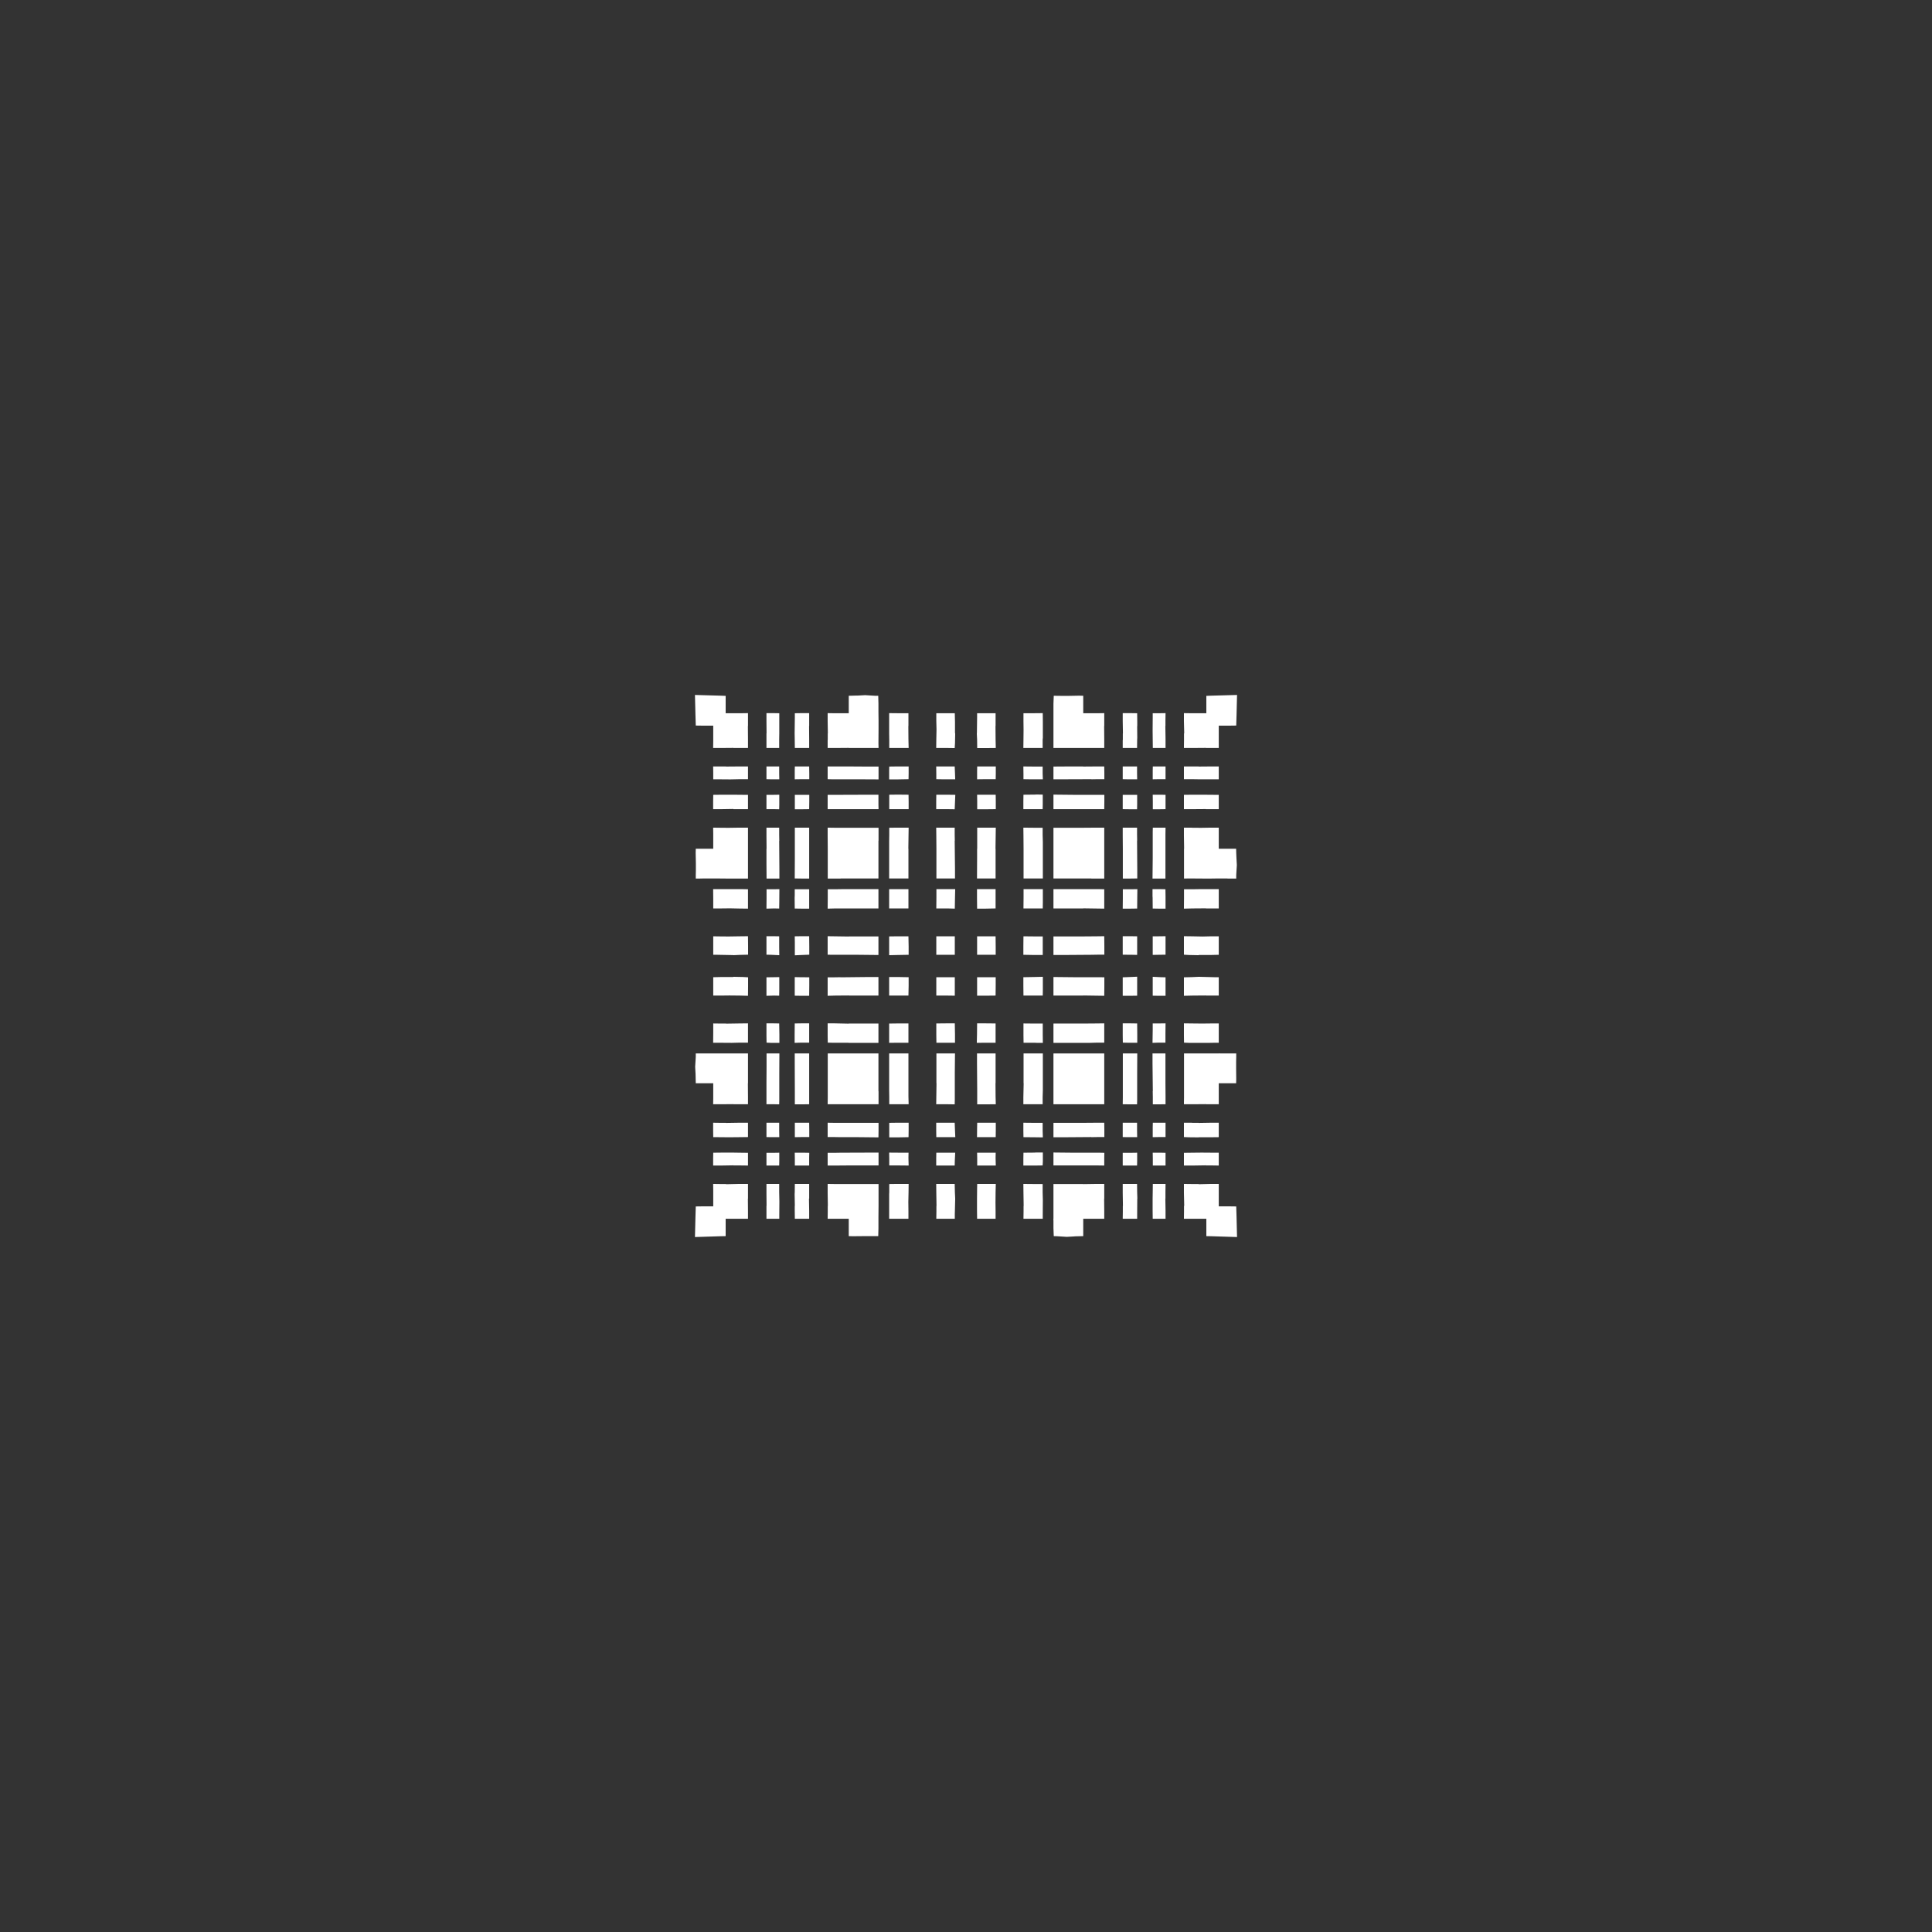 <svg width="19.132" height="19.132">
<rect width="100%" height="100%" fill="#333333" stroke="none"/>
<polygon type="contour" points="7.137,6.889 7.186,6.891 7.186,7.063 7.338,7.063 7.407,7.062 7.407,7.134 7.407,7.19 7.406,7.19 7.407,7.319 7.407,7.407 7.325,7.407 7.262,7.407 7.262,7.406 7.141,7.407 7.062,7.407 7.063,7.338 7.063,7.186 6.976,7.186 6.963,7.186 6.89,7.185 6.887,7.085 6.882,6.882" style="fill: white" /><polygon type="contour" points="7.407,8.265 7.407,8.405 7.407,8.566 7.407,8.7 7.325,8.7 7.19,8.7 7.19,8.7 7.083,8.699 7.05,8.699 7.05,8.699 7.042,8.699 6.976,8.699 6.931,8.7 6.918,8.7 6.89,8.7 6.89,8.666 6.891,8.619 6.891,8.55 6.889,8.446 6.89,8.405 7.063,8.405 7.063,8.259 7.062,8.196 7.134,8.197 7.19,8.197 7.19,8.198 7.319,8.196 7.407,8.196" style="fill: white" /><polygon type="contour" points="7.407,8.806 7.407,8.881 7.407,8.998 7.325,8.997 7.228,8.995 7.139,8.996 7.063,8.996 7.063,8.907 7.062,8.805 7.151,8.805 7.19,8.805 7.19,8.805 7.36,8.805" style="fill: white" /><polygon type="contour" points="7.717,8.934 7.716,8.997 7.666,8.996 7.59,8.998 7.591,8.893 7.591,8.806 7.66,8.806 7.718,8.805" style="fill: white" /><polygon type="contour" points="8.013,8.806 8.013,8.881 8.013,8.998 7.937,8.998 7.87,8.997 7.869,8.889 7.87,8.866 7.87,8.806 7.967,8.806" style="fill: white" /><polygon type="contour" points="8.997,8.265 8.995,8.405 8.996,8.405 8.996,8.57 8.996,8.699 8.889,8.699 8.805,8.699 8.805,8.336 8.806,8.266 8.806,8.197 8.881,8.196 8.998,8.196" style="fill: white" /><polygon type="contour" points="9.454,8.265 9.455,8.325 9.454,8.325 9.457,8.606 9.457,8.699 9.377,8.699 9.273,8.699 9.273,8.538 9.273,8.405 9.273,8.405 9.272,8.274 9.271,8.196 9.368,8.196 9.454,8.196" style="fill: white" /><polygon type="contour" points="9.46,7.871 9.456,7.967 9.454,8.014 9.384,8.013 9.271,8.013 9.271,7.937 9.272,7.87 9.377,7.87" style="fill: white" /><polygon type="contour" points="9.457,7.658 9.459,7.717 9.333,7.717 9.272,7.716 9.272,7.666 9.271,7.59 9.368,7.59 9.454,7.59" style="fill: white" /><polygon type="contour" points="8.998,7.658 8.997,7.716 8.889,7.718 8.874,7.718 8.805,7.718 8.805,7.633 8.806,7.591 8.881,7.59 8.998,7.59" style="fill: white" /><polygon type="contour" points="8.997,7.87 8.998,7.937 8.998,8.013 8.893,8.013 8.806,8.013 8.806,7.935 8.806,7.87 8.889,7.869" style="fill: white" /><polygon type="contour" points="8.699,7.967 8.7,8.013 8.543,8.013 8.405,8.013 8.405,8.013 8.275,8.013 8.196,8.013 8.196,7.937 8.196,7.871 8.267,7.871 8.326,7.871 8.326,7.871 8.606,7.87 8.699,7.87" style="fill: white" /><polygon type="contour" points="8.265,7.59 8.405,7.59 8.566,7.591 8.7,7.591 8.7,7.66 8.7,7.718 8.503,7.717 8.326,7.717 8.326,7.717 8.239,7.717 8.196,7.716 8.196,7.667 8.196,7.59" style="fill: white" /><polygon type="contour" points="8.014,7.658 8.014,7.716 7.937,7.716 7.87,7.717 7.87,7.633 7.871,7.59 7.937,7.59 8.013,7.59" style="fill: white" /><polygon type="contour" points="8.014,7.871 8.014,7.937 8.013,8.013 7.937,8.014 7.871,8.014 7.871,7.937 7.871,7.871 7.967,7.871" style="fill: white" /><polygon type="contour" points="8.265,8.197 8.405,8.197 8.566,8.197 8.7,8.197 8.7,8.266 8.7,8.325 8.699,8.325 8.699,8.651 8.699,8.699 8.449,8.699 8.325,8.699 8.325,8.7 8.239,8.7 8.197,8.7 8.197,8.543 8.197,8.405 8.197,8.405 8.196,8.275 8.196,8.196" style="fill: white" /><polygon type="contour" points="8.013,8.196 8.013,8.265 8.013,8.405 8.013,8.566 8.013,8.7 7.935,8.7 7.87,8.699 7.871,8.5 7.871,8.326 7.871,8.326 7.871,8.239 7.871,8.196 7.937,8.196" style="fill: white" /><polygon type="contour" points="7.716,8.267 7.717,8.327 7.716,8.327 7.718,8.603 7.718,8.7 7.66,8.7 7.591,8.7 7.59,8.543 7.59,8.405 7.591,8.405 7.59,8.275 7.59,8.196 7.658,8.196 7.716,8.196" style="fill: white" /><polygon type="contour" points="7.717,7.966 7.716,8.014 7.667,8.013 7.59,8.013 7.59,7.937 7.59,7.871 7.658,7.871 7.717,7.87" style="fill: white" /><polygon type="contour" points="7.36,7.871 7.407,7.871 7.407,7.937 7.407,8.013 7.33,8.013 7.325,8.013 7.262,8.013 7.262,8.011 7.141,8.013 7.062,8.013 7.062,7.937 7.063,7.871 7.151,7.87 7.262,7.87" style="fill: white" /><polygon type="contour" points="7.407,7.658 7.407,7.716 7.325,7.716 7.233,7.718 7.105,7.717 7.063,7.717 7.063,7.652 7.062,7.59 7.134,7.59 7.19,7.59 7.19,7.591 7.319,7.59 7.407,7.59" style="fill: white" /><polygon type="contour" points="7.658,7.59 7.716,7.59 7.716,7.658 7.717,7.717 7.633,7.717 7.59,7.716 7.59,7.667 7.59,7.59" style="fill: white" /><polygon type="contour" points="7.658,7.062 7.717,7.063 7.717,7.15 7.717,7.261 7.716,7.325 7.716,7.407 7.667,7.407 7.59,7.407 7.59,7.325 7.59,7.262 7.591,7.262 7.59,7.141 7.59,7.062" style="fill: white" /><polygon type="contour" points="8.013,7.134 8.013,7.19 8.012,7.19 8.013,7.319 8.013,7.407 7.937,7.407 7.871,7.407 7.87,7.325 7.869,7.261 7.869,7.261 7.871,7.104 7.871,7.063 7.937,7.062 8.013,7.062" style="fill: white" /><polygon type="contour" points="8.666,6.89 8.697,6.89 8.699,6.969 8.699,7.042 8.699,7.05 8.699,7.05 8.7,7.137 8.7,7.171 8.7,7.219 8.699,7.36 8.7,7.407 8.543,7.407 8.405,7.407 8.405,7.406 8.275,7.407 8.196,7.407 8.196,7.33 8.197,7.325 8.197,7.262 8.198,7.262 8.196,7.141 8.196,7.062 8.259,7.063 8.405,7.063 8.405,6.941 8.405,6.89 8.446,6.889 8.478,6.888 8.479,6.888 8.494,6.888 8.567,6.884" style="fill: white" /><polygon type="contour" points="8.907,7.063 8.996,7.063 8.996,7.136 8.996,7.19 8.995,7.19 8.996,7.32 8.998,7.407 8.893,7.407 8.806,7.407 8.806,7.325 8.805,7.261 8.805,7.261 8.805,7.103 8.805,7.062" style="fill: white" /><polygon type="contour" points="9.359,7.063 9.455,7.063 9.457,7.151 9.457,7.261 9.459,7.261 9.457,7.36 9.454,7.408 9.384,7.407 9.271,7.407 9.272,7.325 9.274,7.224 9.272,7.139 9.272,7.063" style="fill: white" /><polygon type="contour" points="9.859,7.136 9.859,7.19 9.858,7.19 9.859,7.32 9.861,7.407 9.763,7.408 9.677,7.408 9.676,7.325 9.673,7.261 9.674,7.261 9.676,7.105 9.676,7.063 9.773,7.063 9.859,7.063" style="fill: white" /><polygon type="contour" points="10.327,7.151 10.327,7.19 10.327,7.19 10.327,7.306 10.325,7.325 10.325,7.407 10.251,7.407 10.134,7.407 10.135,7.325 10.136,7.228 10.135,7.139 10.135,7.063 10.225,7.063 10.326,7.062" style="fill: white" /><polygon type="contour" points="10.727,6.89 10.727,7.063 10.873,7.063 10.935,7.062 10.935,7.134 10.935,7.19 10.934,7.19 10.935,7.319 10.935,7.407 10.867,7.407 10.727,7.407 10.566,7.407 10.432,7.407 10.432,7.325 10.432,7.19 10.432,7.19 10.432,7.062 10.432,7.062 10.432,7.027 10.432,6.997 10.432,6.969 10.435,6.89 10.513,6.891 10.582,6.891 10.686,6.889" style="fill: white" /><polygon type="contour" points="11.195,7.062 11.261,7.063 11.262,7.151 11.262,7.19 11.261,7.19 11.262,7.306 11.261,7.325 11.26,7.407 11.195,7.407 11.118,7.407 11.118,7.33 11.119,7.325 11.119,7.262 11.12,7.262 11.118,7.141 11.118,7.062" style="fill: white" /><polygon type="contour" points="11.541,7.134 11.541,7.19 11.54,7.19 11.542,7.319 11.542,7.407 11.474,7.407 11.416,7.407 11.415,7.325 11.414,7.233 11.415,7.105 11.415,7.063 11.48,7.063 11.542,7.062" style="fill: white" /><polygon type="contour" points="12.245,7.085 12.242,7.185 12.169,7.186 12.155,7.186 12.069,7.186 12.069,7.338 12.069,7.407 11.998,7.407 11.941,7.407 11.941,7.406 11.813,7.407 11.724,7.407 11.725,7.325 11.725,7.262 11.727,7.262 11.724,7.141 11.724,7.062 11.793,7.063 11.946,7.063 11.946,6.891 11.995,6.889 12.25,6.882" style="fill: white" /><polygon type="contour" points="12.069,7.658 12.069,7.717 11.982,7.717 11.871,7.717 11.806,7.716 11.724,7.716 11.724,7.667 11.724,7.59 11.806,7.59 11.87,7.59 11.87,7.591 11.991,7.59 12.069,7.59" style="fill: white" /><polygon type="contour" points="12.028,7.871 12.069,7.871 12.069,7.937 12.069,8.013 11.998,8.013 11.941,8.013 11.941,8.012 11.813,8.013 11.724,8.013 11.724,7.937 11.724,7.871 11.806,7.87 11.909,7.87" style="fill: white" /><polygon type="contour" points="11.806,8.197 11.87,8.197 11.87,8.198 11.991,8.196 12.069,8.196 12.069,8.259 12.069,8.405 12.19,8.405 12.241,8.405 12.242,8.446 12.244,8.494 12.248,8.567 12.242,8.666 12.242,8.7 12.201,8.7 12.155,8.7 12.155,8.699 12.135,8.699 12.104,8.699 12.069,8.699 11.994,8.7 11.961,8.7 11.913,8.7 11.772,8.699 11.725,8.7 11.725,8.543 11.725,8.405 11.726,8.405 11.724,8.275 11.724,8.196 11.802,8.196" style="fill: white" /><polygon type="contour" points="10.935,10.589 10.935,10.727 10.935,10.727 10.935,10.857 10.935,10.935 10.867,10.935 10.727,10.935 10.566,10.935 10.432,10.935 10.432,10.865 10.432,10.807 10.432,10.807 10.432,10.48 10.432,10.432 10.683,10.432 10.807,10.432 10.807,10.432 10.892,10.432 10.935,10.432" style="fill: white" /><polygon type="contour" points="10.935,10.239 10.935,10.325 10.865,10.325 10.796,10.327 10.432,10.327 10.432,10.196 10.432,10.136 10.594,10.136 10.727,10.136 10.727,10.136 10.858,10.135 10.935,10.134" style="fill: white" /><polygon type="contour" points="9.86,9.677 9.86,9.76 9.859,9.859 9.759,9.86 9.676,9.86 9.676,9.76 9.676,9.677 9.8,9.677" style="fill: white" /><polygon type="contour" points="9.455,9.8 9.455,9.86 9.382,9.859 9.272,9.859 9.272,9.76 9.272,9.677 9.372,9.677 9.455,9.677" style="fill: white" /><polygon type="contour" points="8.997,11.806 8.995,11.903 8.996,11.993 8.996,12.069 8.907,12.069 8.805,12.069 8.805,11.98 8.805,11.942 8.805,11.942 8.805,11.825 8.806,11.806 8.806,11.725 8.881,11.724 8.998,11.724" style="fill: white" /><polygon type="contour" points="7.325,11.415 7.407,11.416 7.407,11.464 7.407,11.542 7.325,11.541 7.262,11.541 7.262,11.54 7.141,11.542 7.062,11.542 7.062,11.474 7.063,11.415 7.15,11.414 7.261,11.414" style="fill: white" /><polygon type="contour" points="7.407,11.195 7.407,11.26 7.325,11.261 7.222,11.262 7.104,11.261 7.063,11.261 7.062,11.195 7.062,11.118 7.134,11.119 7.19,11.119 7.19,11.12 7.319,11.118 7.407,11.118" style="fill: white" /><polygon type="contour" points="7.062,10.432 7.137,10.432 7.171,10.432 7.219,10.432 7.36,10.432 7.407,10.432 7.407,10.589 7.407,10.727 7.406,10.727 7.407,10.857 7.407,10.935 7.33,10.935 7.325,10.935 7.262,10.935 7.262,10.934 7.141,10.935 7.062,10.935 7.063,10.873 7.063,10.727 6.941,10.727 6.89,10.727 6.889,10.686 6.888,10.637 6.884,10.564 6.89,10.466 6.89,10.432 6.931,10.432 6.976,10.432 6.976,10.432 6.997,10.432 7.027,10.432 7.062,10.432" style="fill: white" /><polygon type="contour" points="7.407,10.239 7.407,10.325 7.325,10.325 7.246,10.327 7.103,10.326 7.062,10.326 7.063,10.225 7.063,10.135 7.136,10.136 7.19,10.136 7.19,10.137 7.32,10.135 7.407,10.134" style="fill: white" /><polygon type="contour" points="7.716,10.135 7.718,10.243 7.718,10.258 7.718,10.327 7.633,10.327 7.591,10.325 7.59,10.251 7.59,10.134 7.658,10.134" style="fill: white" /><polygon type="contour" points="7.718,10.432 7.717,10.631 7.717,10.892 7.716,10.936 7.667,10.935 7.59,10.935 7.59,10.867 7.59,10.727 7.591,10.566 7.591,10.432 7.66,10.432" style="fill: white" /><polygon type="contour" points="8.013,10.589 8.013,10.727 8.013,10.727 8.013,10.857 8.013,10.935 7.937,10.936 7.871,10.936 7.871,10.867 7.871,10.808 7.871,10.808 7.87,10.526 7.87,10.432 7.935,10.432 8.013,10.432" style="fill: white" /><polygon type="contour" points="8.325,10.432 8.325,10.432 8.651,10.432 8.699,10.432 8.699,10.683 8.699,10.807 8.7,10.807 8.7,10.865 8.7,10.935 8.543,10.935 8.405,10.935 8.405,10.935 8.275,10.935 8.196,10.935 8.197,10.867 8.197,10.727 8.197,10.566 8.197,10.432 8.266,10.432" style="fill: white" /><polygon type="contour" points="8.265,10.134 8.405,10.137 8.405,10.136 8.57,10.136 8.699,10.136 8.699,10.243 8.699,10.327 8.402,10.327 8.402,10.326 8.239,10.326 8.197,10.325 8.196,10.251 8.196,10.134" style="fill: white" /><polygon type="contour" points="8.013,10.134 8.013,10.239 8.013,10.325 7.935,10.325 7.869,10.327 7.869,10.243 7.87,10.135 7.937,10.134" style="fill: white" /><polygon type="contour" points="7.918,9.677 7.937,9.677 8.014,9.678 8.014,9.764 8.013,9.861 7.937,9.861 7.87,9.86 7.87,9.758 7.87,9.676" style="fill: white" /><polygon type="contour" points="7.717,9.798 7.716,9.86 7.666,9.859 7.59,9.861 7.59,9.764 7.59,9.678 7.658,9.677 7.717,9.676" style="fill: white" /><polygon type="contour" points="7.36,9.675 7.408,9.678 7.408,9.764 7.407,9.861 7.325,9.859 7.223,9.858 7.139,9.859 7.063,9.859 7.063,9.773 7.063,9.677 7.151,9.675 7.261,9.675 7.261,9.673" style="fill: white" /><polygon type="contour" points="7.408,9.369 7.408,9.454 7.325,9.456 7.261,9.459 7.261,9.458 7.105,9.455 7.063,9.455 7.063,9.359 7.063,9.272 7.136,9.273 7.19,9.273 7.19,9.274 7.32,9.272 7.407,9.271" style="fill: white" /><polygon type="contour" points="7.716,9.272 7.716,9.377 7.717,9.459 7.633,9.455 7.59,9.454 7.59,9.384 7.59,9.271 7.658,9.271" style="fill: white" /><polygon type="contour" points="8.013,9.271 8.014,9.369 8.014,9.454 7.937,9.457 7.871,9.46 7.871,9.332 7.87,9.272 7.937,9.271" style="fill: white" /><polygon type="contour" points="8.265,9.272 8.405,9.274 8.405,9.273 8.57,9.273 8.699,9.273 8.699,9.377 8.699,9.457 8.501,9.455 8.404,9.455 8.404,9.455 8.24,9.455 8.196,9.454 8.196,9.369 8.196,9.271" style="fill: white" /><polygon type="contour" points="8.699,8.935 8.699,8.996 8.538,8.996 8.405,8.996 8.405,8.996 8.274,8.996 8.196,8.998 8.197,8.893 8.197,8.806 8.266,8.806 8.336,8.805 8.699,8.805" style="fill: white" /><polygon type="contour" points="8.889,8.805 8.996,8.805 8.996,8.883 8.996,8.996 8.889,8.996 8.805,8.996 8.805,8.889 8.805,8.805 8.865,8.805" style="fill: white" /><polygon type="contour" points="9.457,8.889 9.455,8.998 9.382,8.996 9.272,8.996 9.273,8.889 9.273,8.805 9.376,8.805 9.459,8.805" style="fill: white" /><polygon type="contour" points="9.859,8.805 9.859,8.883 9.859,8.996 9.759,8.998 9.676,8.998 9.675,8.889 9.675,8.805 9.8,8.805" style="fill: white" /><polygon type="contour" points="10.239,8.197 10.325,8.197 10.325,8.269 10.327,8.339 10.327,8.699 10.196,8.699 10.136,8.699 10.136,8.538 10.136,8.405 10.136,8.405 10.135,8.274 10.134,8.196" style="fill: white" /><polygon type="contour" points="9.861,8.196 9.86,8.265 9.858,8.405 9.859,8.405 9.859,8.57 9.859,8.699 9.755,8.699 9.675,8.699 9.676,8.502 9.676,8.405 9.677,8.405 9.677,8.24 9.677,8.196 9.763,8.196" style="fill: white" /><polygon type="contour" points="9.861,7.937 9.861,8.013 9.763,8.014 9.677,8.014 9.677,7.937 9.676,7.87 9.8,7.87 9.86,7.87" style="fill: white" /><polygon type="contour" points="9.861,7.59 9.861,7.658 9.86,7.716 9.758,7.716 9.676,7.717 9.676,7.633 9.677,7.59 9.763,7.59" style="fill: white" /><polygon type="contour" points="10.239,7.591 10.325,7.591 10.325,7.659 10.327,7.717 10.198,7.717 10.135,7.716 10.135,7.666 10.134,7.59" style="fill: white" /><polygon type="contour" points="10.326,7.869 10.326,7.967 10.325,8.013 10.251,8.013 10.134,8.013 10.134,7.937 10.135,7.87 10.243,7.869 10.266,7.868" style="fill: white" /><polygon type="contour" points="10.634,7.871 10.808,7.871 10.808,7.871 10.867,7.871 10.936,7.871 10.936,7.937 10.935,8.013 10.867,8.013 10.727,8.013 10.566,8.013 10.432,8.013 10.432,7.934 10.432,7.869" style="fill: white" /><polygon type="contour" points="10.936,7.658 10.936,7.716 10.867,7.716 10.808,7.717 10.808,7.716 10.529,7.717 10.432,7.717 10.432,7.659 10.432,7.591 10.589,7.59 10.727,7.59 10.727,7.591 10.857,7.59 10.935,7.59" style="fill: white" /><polygon type="contour" points="11.195,7.59 11.26,7.59 11.26,7.658 11.261,7.717 11.166,7.717 11.118,7.716 11.118,7.667 11.118,7.59" style="fill: white" /><polygon type="contour" points="11.542,7.658 11.542,7.716 11.474,7.716 11.415,7.717 11.415,7.633 11.416,7.59 11.464,7.59 11.542,7.59" style="fill: white" /><polygon type="contour" points="11.542,7.871 11.542,7.937 11.542,8.013 11.474,8.014 11.416,8.014 11.416,7.937 11.415,7.87 11.499,7.87" style="fill: white" /><polygon type="contour" points="11.261,7.967 11.26,8.014 11.195,8.014 11.118,8.013 11.118,7.937 11.118,7.871 11.195,7.871 11.261,7.871" style="fill: white" /><polygon type="contour" points="11.464,8.196 11.542,8.196 11.541,8.265 11.541,8.405 11.541,8.566 11.541,8.7 11.472,8.7 11.413,8.7 11.415,8.501 11.415,8.239 11.416,8.196" style="fill: white" /><polygon type="contour" points="11.26,8.265 11.261,8.324 11.26,8.324 11.262,8.606 11.262,8.699 11.197,8.7 11.119,8.7 11.119,8.543 11.119,8.405 11.119,8.405 11.118,8.275 11.118,8.196 11.195,8.196 11.26,8.196" style="fill: white" /><polygon type="contour" points="10.935,8.265 10.935,8.405 10.935,8.566 10.935,8.7 10.865,8.7 10.807,8.7 10.807,8.699 10.48,8.699 10.432,8.699 10.432,8.452 10.432,8.328 10.432,8.328 10.432,8.269 10.432,8.197 10.589,8.197 10.727,8.197 10.727,8.197 10.857,8.196 10.935,8.196" style="fill: white" /><polygon type="contour" points="10.73,8.805 10.892,8.805 10.935,8.806 10.935,8.881 10.935,8.998 10.867,8.997 10.727,8.995 10.727,8.996 10.561,8.996 10.432,8.996 10.432,8.889 10.432,8.805 10.73,8.805" style="fill: white" /><polygon type="contour" points="10.327,8.935 10.326,8.996 10.249,8.996 10.135,8.996 10.136,8.889 10.136,8.805 10.243,8.805 10.327,8.805" style="fill: white" /><polygon type="contour" points="10.243,9.273 10.326,9.273 10.326,9.377 10.326,9.457 10.243,9.457 10.134,9.455 10.134,9.373 10.135,9.272" style="fill: white" /><polygon type="contour" points="9.859,9.272 9.86,9.373 9.86,9.455 9.759,9.455 9.676,9.455 9.676,9.332 9.676,9.272 9.759,9.272" style="fill: white" /><polygon type="contour" points="9.455,9.373 9.455,9.455 9.332,9.455 9.272,9.455 9.272,9.382 9.272,9.272 9.372,9.272 9.455,9.272" style="fill: white" /><polygon type="contour" points="8.998,9.373 8.998,9.455 8.889,9.457 8.805,9.459 8.805,9.333 8.805,9.273 8.883,9.272 8.996,9.272" style="fill: white" /><polygon type="contour" points="8.889,9.675 8.998,9.677 8.998,9.76 8.996,9.859 8.889,9.859 8.805,9.859 8.805,9.755 8.805,9.675" style="fill: white" /><polygon type="contour" points="8.699,9.755 8.699,9.859 8.538,9.859 8.405,9.859 8.405,9.858 8.274,9.859 8.196,9.861 8.196,9.764 8.196,9.678 8.264,9.678 8.324,9.677 8.324,9.678 8.606,9.675 8.699,9.675" style="fill: white" /><polygon type="contour" points="8.996,10.243 8.996,10.326 8.889,10.326 8.805,10.327 8.805,10.196 8.805,10.136 8.883,10.135 8.996,10.135" style="fill: white" /><polygon type="contour" points="8.996,10.594 8.996,10.727 8.996,10.727 8.996,10.858 8.998,10.935 8.893,10.935 8.806,10.935 8.806,10.865 8.805,10.796 8.805,10.432 8.935,10.432 8.996,10.432" style="fill: white" /><polygon type="contour" points="9.455,10.629 9.455,10.727 9.455,10.727 9.455,10.892 9.454,10.936 9.384,10.935 9.271,10.935 9.272,10.867 9.274,10.727 9.273,10.727 9.273,10.561 9.273,10.432 9.377,10.432 9.457,10.432" style="fill: white" /><polygon type="contour" points="9.457,10.243 9.457,10.326 9.332,10.326 9.273,10.326 9.272,10.249 9.272,10.135 9.372,10.134 9.455,10.134" style="fill: white" /><polygon type="contour" points="9.755,10.432 9.859,10.432 9.859,10.594 9.859,10.727 9.858,10.727 9.859,10.858 9.861,10.935 9.763,10.936 9.677,10.936 9.677,10.867 9.677,10.807 9.677,10.807 9.675,10.526 9.675,10.432" style="fill: white" /><polygon type="contour" points="9.859,10.135 9.859,10.243 9.859,10.326 9.755,10.326 9.673,10.327 9.675,10.243 9.676,10.134 9.759,10.134" style="fill: white" /><polygon type="contour" points="10.327,10.432 10.327,10.796 10.325,10.865 10.325,10.935 10.251,10.935 10.134,10.935 10.134,10.867 10.137,10.727 10.136,10.727 10.136,10.561 10.136,10.432 10.243,10.432" style="fill: white" /><polygon type="contour" points="10.243,10.136 10.326,10.136 10.326,10.243 10.327,10.327 10.267,10.327 10.243,10.326 10.136,10.326 10.135,10.249 10.135,10.135" style="fill: white" /><polygon type="contour" points="10.327,9.799 10.326,9.859 10.249,9.859 10.135,9.859 10.134,9.76 10.134,9.677 10.243,9.675 10.327,9.673" style="fill: white" /><polygon type="contour" points="10.629,9.677 10.727,9.677 10.727,9.677 10.892,9.677 10.936,9.678 10.936,9.764 10.935,9.861 10.867,9.86 10.727,9.858 10.727,9.859 10.561,9.859 10.432,9.859 10.432,9.755 10.432,9.675" style="fill: white" /><polygon type="contour" points="10.936,9.369 10.936,9.454 10.867,9.454 10.807,9.455 10.807,9.455 10.526,9.457 10.432,9.457 10.432,9.377 10.432,9.273 10.594,9.273 10.727,9.273 10.727,9.273 10.858,9.272 10.935,9.271" style="fill: white" /><polygon type="contour" points="11.261,9.272 11.261,9.374 11.261,9.456 11.214,9.455 11.195,9.455 11.118,9.454 11.118,9.384 11.118,9.271 11.195,9.271" style="fill: white" /><polygon type="contour" points="11.262,8.889 11.261,8.997 11.195,8.998 11.118,8.998 11.119,8.893 11.119,8.806 11.197,8.806 11.263,8.805" style="fill: white" /><polygon type="contour" points="11.541,8.806 11.542,8.881 11.542,8.998 11.474,8.998 11.415,8.997 11.414,8.889 11.413,8.874 11.413,8.805 11.499,8.805" style="fill: white" /><polygon type="contour" points="12.069,8.907 12.069,8.996 11.996,8.996 11.942,8.996 11.942,8.995 11.812,8.996 11.724,8.998 11.725,8.893 11.725,8.806 11.806,8.806 11.871,8.805 11.871,8.805 12.029,8.805 12.069,8.805" style="fill: white" /><polygon type="contour" points="11.806,9.272 11.908,9.274 11.993,9.272 12.069,9.272 12.069,9.359 12.069,9.455 11.981,9.457 11.871,9.457 11.871,9.459 11.772,9.457 11.724,9.454 11.724,9.369 11.724,9.271" style="fill: white" /><polygon type="contour" points="11.542,9.369 11.542,9.454 11.474,9.455 11.415,9.456 11.415,9.333 11.415,9.272 11.466,9.272 11.542,9.271" style="fill: white" /><polygon type="contour" points="11.261,9.799 11.261,9.86 11.195,9.861 11.118,9.861 11.118,9.764 11.118,9.678 11.195,9.675 11.261,9.672" style="fill: white" /><polygon type="contour" points="11.499,9.677 11.542,9.678 11.542,9.748 11.542,9.861 11.474,9.861 11.415,9.86 11.415,9.755 11.415,9.673" style="fill: white" /><polygon type="contour" points="11.871,9.673 12.027,9.677 12.069,9.677 12.069,9.773 12.069,9.859 11.996,9.859 11.942,9.859 11.942,9.858 11.812,9.859 11.724,9.861 11.724,9.764 11.724,9.678 11.806,9.676 11.871,9.673" style="fill: white" /><polygon type="contour" points="12.09,10.432 12.155,10.432 12.201,10.432 12.213,10.432 12.242,10.432 12.242,10.466 12.241,10.513 12.241,10.582 12.242,10.686 12.241,10.727 12.069,10.727 12.069,10.873 12.069,10.935 11.998,10.935 11.941,10.935 11.941,10.934 11.813,10.935 11.724,10.935 11.725,10.867 11.725,10.727 11.725,10.566 11.725,10.432 11.806,10.432 11.942,10.432 11.942,10.432 12.068,10.432 12.069,10.431" style="fill: white" /><polygon type="contour" points="11.806,10.135 11.903,10.136 11.993,10.135 12.069,10.135 12.069,10.225 12.069,10.326 12.035,10.326 11.98,10.327 11.942,10.327 11.942,10.327 11.772,10.327 11.725,10.325 11.724,10.251 11.724,10.134" style="fill: white" /><polygon type="contour" points="11.541,10.239 11.541,10.325 11.472,10.325 11.413,10.327 11.415,10.198 11.415,10.135 11.466,10.135 11.542,10.134" style="fill: white" /><polygon type="contour" points="11.261,10.135 11.262,10.243 11.262,10.265 11.262,10.326 11.165,10.326 11.119,10.325 11.118,10.251 11.118,10.134 11.195,10.134" style="fill: white" /><polygon type="contour" points="11.262,10.432 11.261,10.631 11.261,10.805 11.261,10.805 11.261,10.892 11.26,10.936 11.195,10.936 11.118,10.935 11.119,10.867 11.119,10.727 11.119,10.566 11.119,10.432 11.197,10.432" style="fill: white" /><polygon type="contour" points="11.541,10.589 11.541,10.727 11.541,10.727 11.542,10.857 11.542,10.935 11.474,10.936 11.416,10.936 11.416,10.865 11.415,10.805 11.416,10.805 11.413,10.529 11.413,10.432 11.472,10.432 11.541,10.432" style="fill: white" /><polygon type="contour" points="12.069,11.793 12.069,11.946 12.155,11.946 12.169,11.946 12.242,11.947 12.245,12.046 12.25,12.25 11.995,12.242 11.946,12.241 11.946,12.069 11.793,12.069 11.724,12.069 11.725,11.998 11.725,11.941 11.727,11.941 11.724,11.813 11.724,11.724 11.806,11.725 11.87,11.725 11.87,11.727 11.991,11.724 12.069,11.724" style="fill: white" /><polygon type="contour" points="12.027,11.415 12.069,11.415 12.069,11.48 12.069,11.542 11.998,11.541 11.941,11.541 11.941,11.54 11.813,11.542 11.724,11.542 11.724,11.474 11.724,11.416 11.806,11.415 11.899,11.414" style="fill: white" /><polygon type="contour" points="11.806,11.119 11.87,11.119 11.87,11.12 11.991,11.118 12.069,11.118 12.069,11.195 12.069,11.261 11.981,11.262 11.871,11.262 11.871,11.263 11.771,11.262 11.724,11.26 11.724,11.195 11.724,11.118 11.802,11.118" style="fill: white" /><polygon type="contour" points="10.935,11.802 10.935,11.806 10.935,11.87 10.934,11.87 10.935,11.991 10.935,12.069 10.873,12.069 10.727,12.069 10.727,12.19 10.727,12.241 10.686,12.242 10.645,12.243 10.637,12.244 10.564,12.248 10.466,12.242 10.435,12.241 10.432,12.163 10.432,12.09 10.431,12.07 10.432,12.068 10.432,11.994 10.432,11.961 10.432,11.913 10.432,11.772 10.432,11.725 10.589,11.725 10.727,11.725 10.727,11.726 10.857,11.724 10.935,11.724" style="fill: white" /><polygon type="contour" points="11.261,11.806 11.263,11.871 11.262,11.871 11.261,12.028 11.261,12.069 11.195,12.069 11.118,12.069 11.119,11.998 11.119,11.941 11.12,11.941 11.118,11.813 11.118,11.724 11.195,11.724 11.26,11.724" style="fill: white" /><polygon type="contour" points="11.464,11.724 11.542,11.724 11.541,11.806 11.541,11.87 11.54,11.87 11.542,11.991 11.542,12.069 11.474,12.069 11.415,12.069 11.414,11.982 11.414,11.871 11.415,11.806 11.416,11.724" style="fill: white" /><polygon type="contour" points="11.261,11.499 11.26,11.542 11.195,11.542 11.118,11.542 11.118,11.474 11.118,11.416 11.195,11.416 11.261,11.415" style="fill: white" /><polygon type="contour" points="11.542,11.416 11.542,11.464 11.542,11.542 11.474,11.542 11.416,11.542 11.416,11.474 11.415,11.415 11.499,11.415" style="fill: white" /><polygon type="contour" points="11.464,11.118 11.542,11.118 11.542,11.195 11.542,11.26 11.474,11.26 11.415,11.261 11.415,11.166 11.416,11.118" style="fill: white" /><polygon type="contour" points="11.26,11.195 11.261,11.261 11.164,11.261 11.118,11.26 11.118,11.195 11.118,11.118 11.195,11.118 11.26,11.118" style="fill: white" /><polygon type="contour" points="10.936,11.195 10.936,11.26 10.865,11.26 10.805,11.261 10.805,11.26 10.526,11.262 10.432,11.262 10.432,11.165 10.432,11.119 10.589,11.119 10.727,11.119 10.727,11.119 10.857,11.118 10.935,11.118" style="fill: white" /><polygon type="contour" points="10.629,11.415 10.805,11.415 10.805,11.415 10.892,11.415 10.936,11.416 10.935,11.464 10.935,11.542 10.867,11.541 10.727,11.541 10.566,11.541 10.432,11.541 10.432,11.472 10.432,11.413" style="fill: white" /><polygon type="contour" points="10.239,11.725 10.325,11.725 10.325,11.806 10.327,11.885 10.326,12.029 10.326,12.069 10.225,12.069 10.135,12.069 10.136,11.996 10.136,11.942 10.137,11.942 10.135,11.812 10.134,11.724" style="fill: white" /><polygon type="contour" points="10.327,11.499 10.325,11.541 10.251,11.542 10.134,11.542 10.134,11.474 10.135,11.415 10.243,11.414 10.258,11.413 10.327,11.413" style="fill: white" /><polygon type="contour" points="10.239,11.119 10.325,11.119 10.325,11.197 10.327,11.263 10.243,11.262 10.135,11.261 10.134,11.195 10.134,11.118" style="fill: white" /><polygon type="contour" points="9.861,11.118 9.861,11.195 9.86,11.261 9.758,11.261 9.675,11.261 9.676,11.165 9.677,11.118 9.763,11.118" style="fill: white" /><polygon type="contour" points="9.86,11.415 9.859,11.466 9.861,11.542 9.763,11.542 9.677,11.542 9.677,11.474 9.676,11.415 9.798,11.415" style="fill: white" /><polygon type="contour" points="9.861,11.724 9.859,11.806 9.858,11.908 9.859,11.993 9.859,12.069 9.773,12.069 9.676,12.069 9.675,11.981 9.675,11.871 9.676,11.772 9.677,11.724 9.763,11.724" style="fill: white" /><polygon type="contour" points="9.456,11.806 9.459,11.871 9.459,11.871 9.455,12.027 9.455,12.069 9.359,12.069 9.272,12.069 9.273,11.996 9.273,11.942 9.274,11.942 9.272,11.812 9.271,11.724 9.368,11.724 9.454,11.724" style="fill: white" /><polygon type="contour" points="9.455,11.499 9.454,11.542 9.384,11.542 9.271,11.542 9.271,11.474 9.272,11.415 9.377,11.415 9.459,11.415" style="fill: white" /><polygon type="contour" points="9.457,11.195 9.46,11.261 9.332,11.261 9.272,11.261 9.271,11.195 9.271,11.118 9.368,11.118 9.454,11.118" style="fill: white" /><polygon type="contour" points="8.998,11.195 8.997,11.261 8.889,11.263 8.866,11.263 8.806,11.263 8.806,11.165 8.806,11.119 8.881,11.118 8.998,11.118" style="fill: white" /><polygon type="contour" points="8.934,11.415 8.997,11.415 8.996,11.466 8.998,11.542 8.893,11.541 8.806,11.541 8.806,11.472 8.805,11.414" style="fill: white" /><polygon type="contour" points="8.7,11.472 8.7,11.541 8.543,11.541 8.405,11.541 8.405,11.541 8.275,11.542 8.196,11.542 8.196,11.474 8.196,11.416 8.265,11.416 8.324,11.415 8.324,11.415 8.603,11.414 8.7,11.414" style="fill: white" /><polygon type="contour" points="8.265,11.725 8.405,11.725 8.566,11.725 8.7,11.725 8.7,11.806 8.7,11.942 8.7,11.942 8.699,12.049 8.699,12.06 8.699,12.135 8.699,12.163 8.697,12.241 8.619,12.241 8.55,12.241 8.446,12.242 8.405,12.241 8.405,12.069 8.259,12.069 8.196,12.069 8.197,11.998 8.197,11.941 8.198,11.941 8.196,11.813 8.196,11.724" style="fill: white" /><polygon type="contour" points="8.013,11.724 8.013,11.802 8.013,11.806 8.013,11.87 8.011,11.87 8.013,11.991 8.013,12.069 7.937,12.069 7.871,12.069 7.87,11.981 7.87,11.942 7.871,11.942 7.869,11.825 7.87,11.806 7.871,11.724 7.937,11.724" style="fill: white" /><polygon type="contour" points="8.014,11.416 8.013,11.464 8.013,11.542 7.937,11.542 7.871,11.542 7.871,11.474 7.87,11.415 7.966,11.415" style="fill: white" /><polygon type="contour" points="8.265,11.119 8.405,11.119 8.566,11.119 8.7,11.119 8.7,11.198 8.699,11.263 8.498,11.261 8.324,11.261 8.324,11.261 8.265,11.26 8.196,11.26 8.196,11.195 8.196,11.118" style="fill: white" /><polygon type="contour" points="8.013,11.118 8.014,11.195 8.014,11.26 7.937,11.26 7.871,11.261 7.871,11.164 7.871,11.118 7.937,11.118" style="fill: white" /><polygon type="contour" points="7.716,11.195 7.717,11.261 7.633,11.261 7.59,11.26 7.59,11.195 7.59,11.118 7.658,11.118 7.716,11.118" style="fill: white" /><polygon type="contour" points="7.717,11.499 7.716,11.542 7.667,11.542 7.59,11.542 7.59,11.474 7.59,11.416 7.658,11.416 7.717,11.415" style="fill: white" /><polygon type="contour" points="7.716,11.806 7.718,11.899 7.717,12.027 7.717,12.069 7.652,12.069 7.59,12.069 7.59,11.998 7.59,11.941 7.591,11.941 7.59,11.813 7.59,11.724 7.658,11.724 7.716,11.724" style="fill: white" /><polygon type="contour" points="7.407,11.806 7.407,11.87 7.406,11.87 7.407,11.991 7.407,12.069 7.338,12.069 7.186,12.069 7.186,12.241 7.137,12.242 6.882,12.25 6.887,12.046 6.89,11.947 6.963,11.946 6.976,11.946 7.063,11.946 7.063,11.793 7.062,11.724 7.134,11.725 7.19,11.725 7.19,11.727 7.319,11.724 7.407,11.724" style="fill: white" />
</svg>
